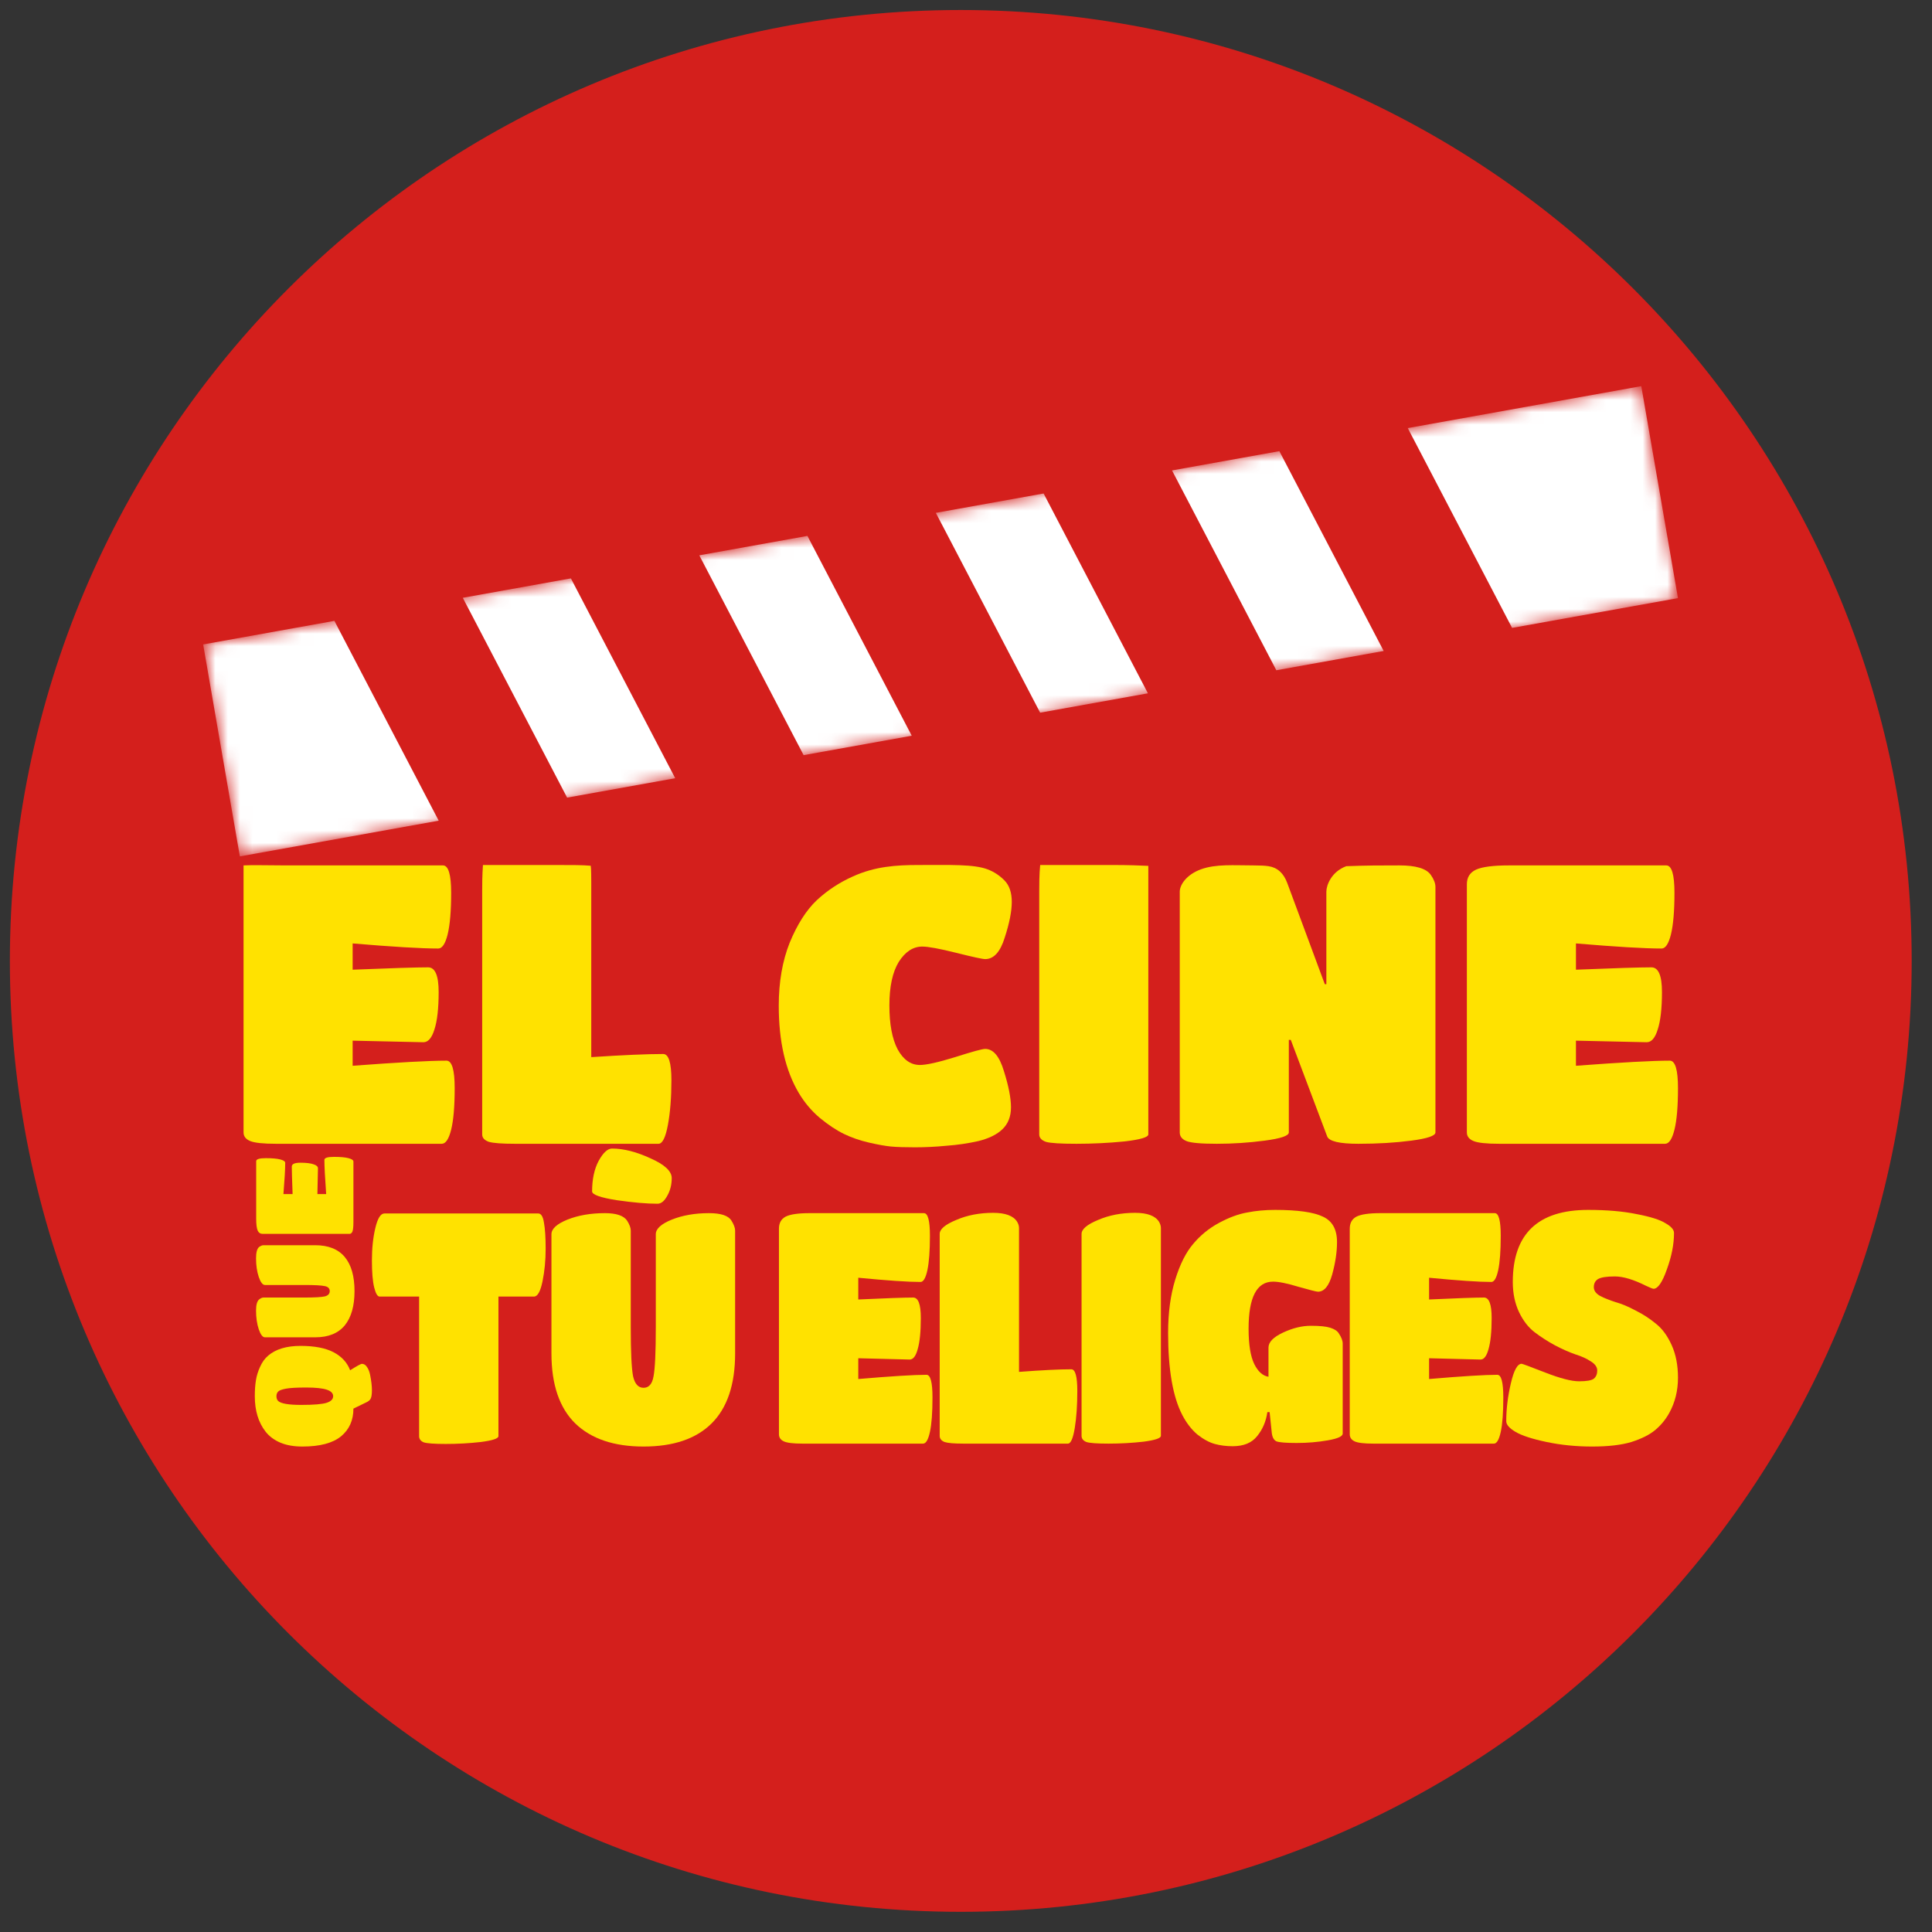 <svg width="157" height="157" viewBox="0 0 157 157" fill="none" xmlns="http://www.w3.org/2000/svg">
<rect x="0" y="0" width="157" height="157" fill="#333333" stroke="none"/>
<g clip-path="url(#clip0_47_5)">
<path d="M78.075 155.359C120.752 155.359 155.349 120.763 155.349 78.086C155.349 35.409 120.752 0.813 78.075 0.813C35.398 0.813 0.802 35.409 0.802 78.086C0.802 120.763 35.398 155.359 78.075 155.359Z" fill="#D41F1C"/>
<path d="M35.9 92.947H22.429C21.391 92.947 20.692 92.873 20.332 92.724C19.972 92.576 19.792 92.342 19.792 92.023V71.855C19.792 71.302 19.792 70.837 19.792 70.325C20.448 70.282 21.931 70.325 23.224 70.325H35.996C36.44 70.325 36.663 71.069 36.663 72.555C36.663 74.021 36.568 75.147 36.377 75.933C36.186 76.698 35.932 77.08 35.614 77.08C34.238 77.08 31.918 76.942 28.657 76.666V78.8C31.791 78.673 33.835 78.609 34.788 78.609C35.36 78.609 35.646 79.278 35.646 80.617C35.646 81.955 35.53 82.974 35.297 83.675C35.085 84.355 34.788 84.695 34.407 84.695L28.657 84.567V86.607C32.342 86.331 34.884 86.192 36.282 86.192C36.726 86.192 36.949 86.936 36.949 88.423C36.949 89.91 36.853 91.035 36.663 91.8C36.472 92.565 36.218 92.947 35.9 92.947Z" fill="#FFE200"/>
<path d="M41.853 92.947C40.794 92.947 40.084 92.894 39.724 92.788C39.364 92.66 39.184 92.459 39.184 92.183V72.364C39.184 71.897 39.184 71.178 39.246 70.293C40.595 70.293 43.632 70.293 45.157 70.293C46.513 70.293 47.36 70.293 48.006 70.354C48.048 70.564 48.048 71.578 48.048 71.791V85.906C50.632 85.736 52.581 85.651 53.894 85.651C54.339 85.651 54.561 86.362 54.561 87.786C54.561 89.188 54.466 90.398 54.275 91.418C54.085 92.437 53.83 92.947 53.513 92.947H41.853Z" fill="#FFE200"/>
<path d="M79.519 92.724C78.672 92.915 77.804 93.043 76.914 93.107C76.046 93.192 75.188 93.234 74.341 93.234C73.514 93.234 72.868 93.213 72.403 93.17C71.958 93.128 71.365 93.022 70.623 92.852C69.882 92.682 69.204 92.448 68.59 92.151C67.976 91.853 67.319 91.418 66.62 90.844C65.942 90.271 65.371 89.591 64.904 88.805C63.824 86.978 63.284 84.621 63.284 81.732C63.284 79.799 63.581 78.089 64.174 76.602C64.788 75.115 65.519 73.968 66.366 73.161C67.234 72.354 68.219 71.706 69.321 71.217C71.1 70.41 72.822 70.293 74.622 70.293C77.206 70.293 79.127 70.219 80.25 70.644C80.758 70.835 81.214 71.132 81.616 71.536C82.019 71.939 82.22 72.524 82.22 73.288C82.22 74.053 82.029 75.019 81.648 76.188C81.288 77.356 80.758 77.94 80.059 77.94C79.848 77.94 79.064 77.77 77.708 77.43C76.353 77.091 75.431 76.921 74.944 76.921C74.203 76.921 73.567 77.335 73.038 78.163C72.53 78.992 72.275 80.171 72.275 81.7C72.275 83.229 72.498 84.419 72.943 85.269C73.409 86.118 74.012 86.543 74.754 86.543C75.283 86.543 76.236 86.331 77.613 85.906C79.011 85.46 79.826 85.237 80.059 85.237C80.716 85.237 81.224 85.842 81.584 87.053C81.966 88.263 82.156 89.241 82.156 89.984C82.156 90.728 81.923 91.322 81.457 91.768C81.013 92.193 80.367 92.512 79.519 92.724Z" fill="#FFE200"/>
<path d="M93.316 92.183C93.316 92.416 92.67 92.607 91.378 92.756C90.086 92.883 88.783 92.947 87.47 92.947C86.178 92.947 85.352 92.894 84.992 92.788C84.632 92.66 84.452 92.459 84.452 92.183V72.364C84.452 71.897 84.452 71.063 84.528 70.293C86.055 70.293 88.9 70.293 90.425 70.293C91.78 70.293 92.701 70.334 93.316 70.363C93.316 70.631 93.316 71.578 93.316 71.791V92.183Z" fill="#FFE200"/>
<path d="M104.734 92.023C104.734 92.299 104.077 92.522 102.764 92.692C101.472 92.862 100.18 92.947 98.888 92.947C97.596 92.947 96.77 92.873 96.41 92.724C96.05 92.576 95.87 92.342 95.87 92.023V72.46C95.87 71.929 96.381 71.09 97.588 70.644C98.817 70.198 100.296 70.325 101.843 70.325C102.394 70.325 102.807 70.346 103.082 70.389C103.802 70.495 104.31 70.952 104.607 71.759L107.657 79.979H107.784V72.46C107.784 71.929 108.196 70.835 109.403 70.389C111.101 70.325 112.179 70.325 113.725 70.325C115.06 70.325 115.907 70.58 116.267 71.09C116.521 71.451 116.648 71.78 116.648 72.078V92.023C116.648 92.299 115.992 92.522 114.678 92.692C113.386 92.862 111.957 92.947 110.389 92.947C108.843 92.947 107.996 92.745 107.848 92.342L104.893 84.504H104.734V92.023Z" fill="#FFE200"/>
<path d="M135.31 92.947H121.839C120.801 92.947 120.102 92.873 119.742 92.724C119.382 92.576 119.202 92.342 119.202 92.023V71.855C119.202 71.302 119.445 70.909 119.933 70.676C120.441 70.442 121.341 70.325 122.633 70.325H135.405C135.85 70.325 136.072 71.069 136.072 72.555C136.072 74.021 135.977 75.147 135.786 75.933C135.596 76.698 135.342 77.08 135.024 77.08C133.647 77.08 131.328 76.942 128.066 76.666V78.8C131.201 78.673 133.245 78.609 134.198 78.609C134.77 78.609 135.056 79.278 135.056 80.617C135.056 81.955 134.939 82.974 134.706 83.675C134.494 84.355 134.198 84.695 133.817 84.695L128.066 84.567V86.607C131.752 86.331 134.293 86.192 135.691 86.192C136.136 86.192 136.358 86.936 136.358 88.423C136.358 89.91 136.263 91.035 136.072 91.8C135.882 92.565 135.628 92.947 135.31 92.947Z" fill="#FFE200"/>
<path d="M75.014 117.313H65.217C64.462 117.313 63.954 117.251 63.692 117.128C63.43 117.005 63.299 116.812 63.299 116.548V99.85C63.299 99.393 63.476 99.067 63.831 98.874C64.2 98.681 64.855 98.584 65.795 98.584H75.083C75.407 98.584 75.569 99.199 75.569 100.43C75.569 101.643 75.499 102.576 75.361 103.226C75.222 103.859 75.037 104.176 74.806 104.176C73.805 104.176 72.118 104.062 69.746 103.833V105.6C72.026 105.495 73.512 105.442 74.205 105.442C74.621 105.442 74.829 105.996 74.829 107.104C74.829 108.212 74.745 109.056 74.575 109.636C74.421 110.199 74.205 110.481 73.928 110.481L69.746 110.375V112.063C72.426 111.835 74.275 111.72 75.291 111.72C75.615 111.72 75.777 112.336 75.777 113.567C75.777 114.798 75.707 115.73 75.569 116.363C75.43 116.996 75.245 117.313 75.014 117.313Z" fill="#FFE200"/>
<path d="M78.303 117.313C77.533 117.313 77.017 117.269 76.755 117.181C76.493 117.075 76.362 116.908 76.362 116.68V100.272C76.362 99.885 76.809 99.507 77.703 99.138C78.596 98.751 79.597 98.558 80.706 98.558C81.692 98.558 82.339 98.795 82.647 99.27C82.755 99.446 82.809 99.621 82.809 99.797V111.483C84.688 111.342 86.106 111.272 87.061 111.272C87.384 111.272 87.546 111.861 87.546 113.039C87.546 114.2 87.477 115.202 87.338 116.047C87.199 116.891 87.014 117.313 86.783 117.313H78.303Z" fill="#FFE200"/>
<path d="M94.338 116.68C94.338 116.873 93.868 117.031 92.928 117.155C91.989 117.26 91.041 117.313 90.086 117.313C89.147 117.313 88.546 117.269 88.284 117.181C88.022 117.075 87.891 116.908 87.891 116.68V100.272C87.891 99.885 88.338 99.507 89.231 99.138C90.125 98.751 91.126 98.558 92.235 98.558C93.221 98.558 93.868 98.795 94.176 99.27C94.284 99.446 94.338 99.621 94.338 99.797V116.68Z" fill="#FFE200"/>
<path d="M100.169 117.524C99.646 117.524 99.16 117.462 98.714 117.339C98.267 117.216 97.797 116.961 97.304 116.574C96.827 116.17 96.418 115.642 96.079 114.991C95.309 113.514 94.924 111.29 94.924 108.317C94.924 106.682 95.117 105.24 95.502 103.991C95.887 102.743 96.372 101.775 96.957 101.09C97.543 100.386 98.244 99.815 99.06 99.375C99.877 98.936 100.639 98.654 101.348 98.531C102.057 98.39 102.811 98.32 103.612 98.32C105.461 98.32 106.763 98.505 107.517 98.874C108.272 99.226 108.65 99.912 108.65 100.931C108.65 101.74 108.519 102.62 108.257 103.569C107.995 104.501 107.61 104.967 107.102 104.967C106.978 104.967 106.455 104.835 105.53 104.572C104.606 104.29 103.913 104.15 103.451 104.15C102.126 104.15 101.464 105.425 101.464 107.975C101.464 109.258 101.618 110.217 101.926 110.85C102.234 111.465 102.619 111.808 103.081 111.879V109.505C103.081 109.065 103.474 108.66 104.259 108.291C105.045 107.922 105.8 107.737 106.524 107.737C107.248 107.737 107.772 107.79 108.095 107.895C108.434 108.001 108.665 108.15 108.788 108.344C109.004 108.66 109.112 108.942 109.112 109.188V116.495C109.112 116.724 108.704 116.908 107.887 117.049C107.086 117.19 106.247 117.26 105.369 117.26C104.506 117.26 103.959 117.216 103.728 117.128C103.497 117.023 103.366 116.75 103.335 116.31L103.173 114.754H102.989C102.881 115.51 102.603 116.161 102.157 116.706C101.725 117.251 101.063 117.524 100.169 117.524Z" fill="#FFE200"/>
<path d="M121.4 117.313H111.603C110.848 117.313 110.34 117.251 110.078 117.128C109.816 117.005 109.685 116.812 109.685 116.548V99.85C109.685 99.393 109.863 99.067 110.217 98.874C110.587 98.681 111.241 98.584 112.181 98.584H121.47C121.793 98.584 121.955 99.199 121.955 100.43C121.955 101.643 121.886 102.576 121.747 103.226C121.608 103.859 121.423 104.176 121.192 104.176C120.191 104.176 118.504 104.062 116.132 103.833V105.6C118.412 105.495 119.898 105.442 120.592 105.442C121.008 105.442 121.216 105.996 121.216 107.104C121.216 108.212 121.131 109.056 120.961 109.636C120.807 110.199 120.592 110.481 120.314 110.481L116.132 110.375V112.063C118.812 111.835 120.661 111.72 121.678 111.72C122.001 111.72 122.163 112.336 122.163 113.567C122.163 114.798 122.094 115.73 121.955 116.363C121.816 116.996 121.631 117.313 121.4 117.313Z" fill="#FFE200"/>
<path d="M134.51 116.205C134.048 116.592 133.401 116.917 132.569 117.181C131.752 117.427 130.69 117.55 129.38 117.55C128.086 117.55 126.854 117.427 125.683 117.181C124.512 116.935 123.673 116.662 123.165 116.363C122.656 116.064 122.402 115.774 122.402 115.493C122.402 114.508 122.525 113.488 122.772 112.433C123.018 111.36 123.311 110.824 123.65 110.824C123.711 110.824 124.351 111.061 125.568 111.536C126.785 112.011 127.701 112.248 128.317 112.248C128.933 112.248 129.334 112.178 129.519 112.037C129.704 111.879 129.796 111.659 129.796 111.377C129.796 111.096 129.627 110.85 129.288 110.639C128.949 110.41 128.525 110.217 128.017 110.059C127.509 109.883 126.954 109.636 126.353 109.32C125.768 109.003 125.221 108.652 124.713 108.265C124.204 107.878 123.781 107.333 123.442 106.629C123.103 105.908 122.934 105.09 122.934 104.176C122.934 100.272 124.975 98.32 129.057 98.32C130.582 98.32 131.899 98.434 133.008 98.663C134.117 98.874 134.895 99.12 135.342 99.402C135.804 99.665 136.035 99.929 136.035 100.193C136.035 101.107 135.842 102.092 135.457 103.147C135.087 104.202 134.725 104.73 134.371 104.73C134.31 104.73 134.109 104.651 133.77 104.492C132.754 103.982 131.907 103.727 131.229 103.727C130.566 103.727 130.112 103.798 129.865 103.938C129.634 104.079 129.519 104.299 129.519 104.598C129.519 104.879 129.688 105.117 130.027 105.31C130.366 105.486 130.782 105.653 131.275 105.811C131.783 105.952 132.33 106.181 132.915 106.497C133.516 106.796 134.071 107.157 134.579 107.579C135.087 107.983 135.511 108.564 135.85 109.32C136.189 110.076 136.358 110.955 136.358 111.958C136.358 113.013 136.12 113.971 135.642 114.833C135.349 115.361 134.972 115.818 134.51 116.205Z" fill="#FFE200"/>
<path d="M24.569 117.55C23.886 117.55 23.292 117.446 22.788 117.238C22.283 117.021 21.883 116.724 21.586 116.345C21 115.596 20.706 114.635 20.706 113.46C20.706 112.974 20.736 112.545 20.796 112.174C20.855 111.796 20.97 111.425 21.14 111.062C21.304 110.691 21.523 110.39 21.797 110.158C22.413 109.633 23.289 109.371 24.424 109.371C25.559 109.371 26.457 109.544 27.118 109.892C27.771 110.24 28.216 110.726 28.453 111.352C29.002 111.004 29.321 110.83 29.41 110.83C29.574 110.83 29.711 110.915 29.822 111.085C29.941 111.255 30.026 111.472 30.078 111.734C30.175 112.221 30.223 112.63 30.223 112.962C30.223 113.294 30.19 113.526 30.123 113.657C30.063 113.781 29.937 113.885 29.744 113.97L28.72 114.468C28.72 115.411 28.387 116.16 27.719 116.716C27.043 117.272 25.993 117.55 24.569 117.55ZM26.55 113.993C26.899 113.878 27.073 113.7 27.073 113.46C27.073 113.221 26.899 113.043 26.55 112.928C26.194 112.812 25.637 112.754 24.88 112.754C24.116 112.754 23.571 112.785 23.244 112.846C22.91 112.908 22.699 112.985 22.61 113.078C22.513 113.171 22.465 113.298 22.465 113.46C22.465 113.623 22.51 113.75 22.599 113.843C22.821 114.059 23.448 114.167 24.48 114.167C25.504 114.167 26.194 114.109 26.55 113.993Z" fill="#FFE200"/>
<path d="M25.615 101.19C26.683 101.19 27.485 101.51 28.019 102.151C28.546 102.785 28.809 103.708 28.809 104.92C28.809 106.125 28.546 107.052 28.019 107.701C27.485 108.35 26.683 108.674 25.615 108.674H21.53C21.345 108.674 21.178 108.458 21.029 108.025C20.881 107.585 20.807 107.075 20.807 106.496C20.807 106.033 20.892 105.731 21.063 105.592C21.196 105.492 21.311 105.442 21.408 105.442H24.724C25.563 105.442 26.119 105.411 26.394 105.349C26.661 105.28 26.795 105.137 26.795 104.92C26.795 104.704 26.665 104.569 26.405 104.515C26.138 104.453 25.574 104.422 24.713 104.422H21.53C21.345 104.422 21.178 104.206 21.029 103.773C20.881 103.333 20.807 102.827 20.807 102.256C20.807 101.769 20.892 101.46 21.063 101.329C21.196 101.236 21.311 101.19 21.408 101.19H25.615Z" fill="#FFE200"/>
<path d="M28.72 94.394V99.306C28.72 99.685 28.694 99.94 28.642 100.071C28.59 100.202 28.509 100.268 28.398 100.268H21.352C21.159 100.268 21.022 100.179 20.94 100.001C20.859 99.816 20.818 99.488 20.818 99.017V94.359C20.818 94.197 21.078 94.116 21.597 94.116C22.109 94.116 22.502 94.15 22.777 94.22C23.044 94.289 23.177 94.382 23.177 94.498C23.177 95 23.129 95.846 23.033 97.035H23.778C23.734 95.892 23.712 95.147 23.712 94.799C23.712 94.591 23.945 94.486 24.413 94.486C24.88 94.486 25.236 94.529 25.481 94.614C25.719 94.691 25.838 94.799 25.838 94.938L25.793 97.035H26.505C26.409 95.691 26.361 94.764 26.361 94.255C26.361 94.092 26.62 94.011 27.14 94.011C27.659 94.011 28.052 94.046 28.32 94.116C28.587 94.185 28.72 94.278 28.72 94.394Z" fill="#FFE200"/>
<path d="M40.505 116.706C40.505 116.9 40.028 117.058 39.073 117.181C38.133 117.287 37.186 117.339 36.231 117.339C35.291 117.339 34.69 117.295 34.428 117.207C34.182 117.102 34.059 116.935 34.059 116.706V105.363H30.847C30.677 105.363 30.531 105.117 30.408 104.624C30.285 104.132 30.223 103.402 30.223 102.435C30.223 101.45 30.315 100.571 30.5 99.797C30.685 99.006 30.932 98.61 31.24 98.61H43.74C43.971 98.61 44.125 98.856 44.202 99.349C44.295 99.841 44.341 100.553 44.341 101.485C44.341 102.417 44.256 103.297 44.087 104.123C43.917 104.95 43.686 105.363 43.394 105.363H40.505V116.706Z" fill="#FFE200"/>
<path d="M59.738 109.979C59.738 112.512 59.099 114.411 57.821 115.677C56.557 116.926 54.717 117.55 52.298 117.55C49.895 117.55 48.047 116.926 46.752 115.677C45.459 114.411 44.812 112.512 44.812 109.979V100.298C44.812 99.859 45.243 99.463 46.105 99.112C46.984 98.76 48 98.584 49.156 98.584C50.08 98.584 50.681 98.786 50.958 99.191C51.158 99.507 51.258 99.78 51.258 100.008V107.869C51.258 109.856 51.32 111.175 51.443 111.826C51.582 112.459 51.867 112.776 52.298 112.776C52.729 112.776 52.999 112.468 53.107 111.852C53.23 111.219 53.292 109.883 53.292 107.843V100.298C53.292 99.859 53.723 99.463 54.586 99.112C55.464 98.76 56.473 98.584 57.612 98.584C58.583 98.584 59.191 98.786 59.438 99.191C59.638 99.507 59.738 99.78 59.738 100.008V109.979ZM49.733 93.335C50.673 93.335 51.713 93.598 52.853 94.126C54.008 94.636 54.586 95.172 54.586 95.735C54.586 96.28 54.462 96.764 54.216 97.186C53.985 97.608 53.723 97.819 53.43 97.819C52.552 97.819 51.443 97.722 50.103 97.529C48.778 97.318 48.116 97.08 48.116 96.817C48.116 95.832 48.293 95.005 48.647 94.337C49.017 93.669 49.379 93.335 49.733 93.335Z" fill="#FFE200"/>
<mask id="mask0_47_5" style="mask-type:luminance" maskUnits="userSpaceOnUse" x="16" y="31" width="121" height="39">
<path d="M133.376 31.379L16.509 52.368L19.491 69.593L136.358 48.605L133.376 31.379Z" fill="white"/>
</mask>
<g mask="url(#mask0_47_5)">
<path fill-rule="evenodd" clip-rule="evenodd" d="M103.964 36.661L95.242 38.228L103.719 54.467L112.441 52.9L103.964 36.661ZM122.877 51.026L114.4 34.787L133.376 31.379L136.358 48.605L122.877 51.026ZM76.049 41.675L84.806 40.102L93.283 56.341L84.526 57.914L76.049 41.675ZM37.608 48.578L46.392 47.001L54.869 63.24L46.086 64.817L37.608 48.578ZM65.305 61.366L56.827 45.127L65.613 43.549L74.091 59.788L65.305 61.366ZM27.173 50.453L16.509 52.368L19.491 69.593L35.65 66.691L27.173 50.453Z" fill="white"/>
</g>
</g>
<defs>
<clipPath id="clip0_47_5">
<rect width="156" height="156" fill="white" transform="translate(0.304 0.275)"/>
</clipPath>
</defs>
</svg>
